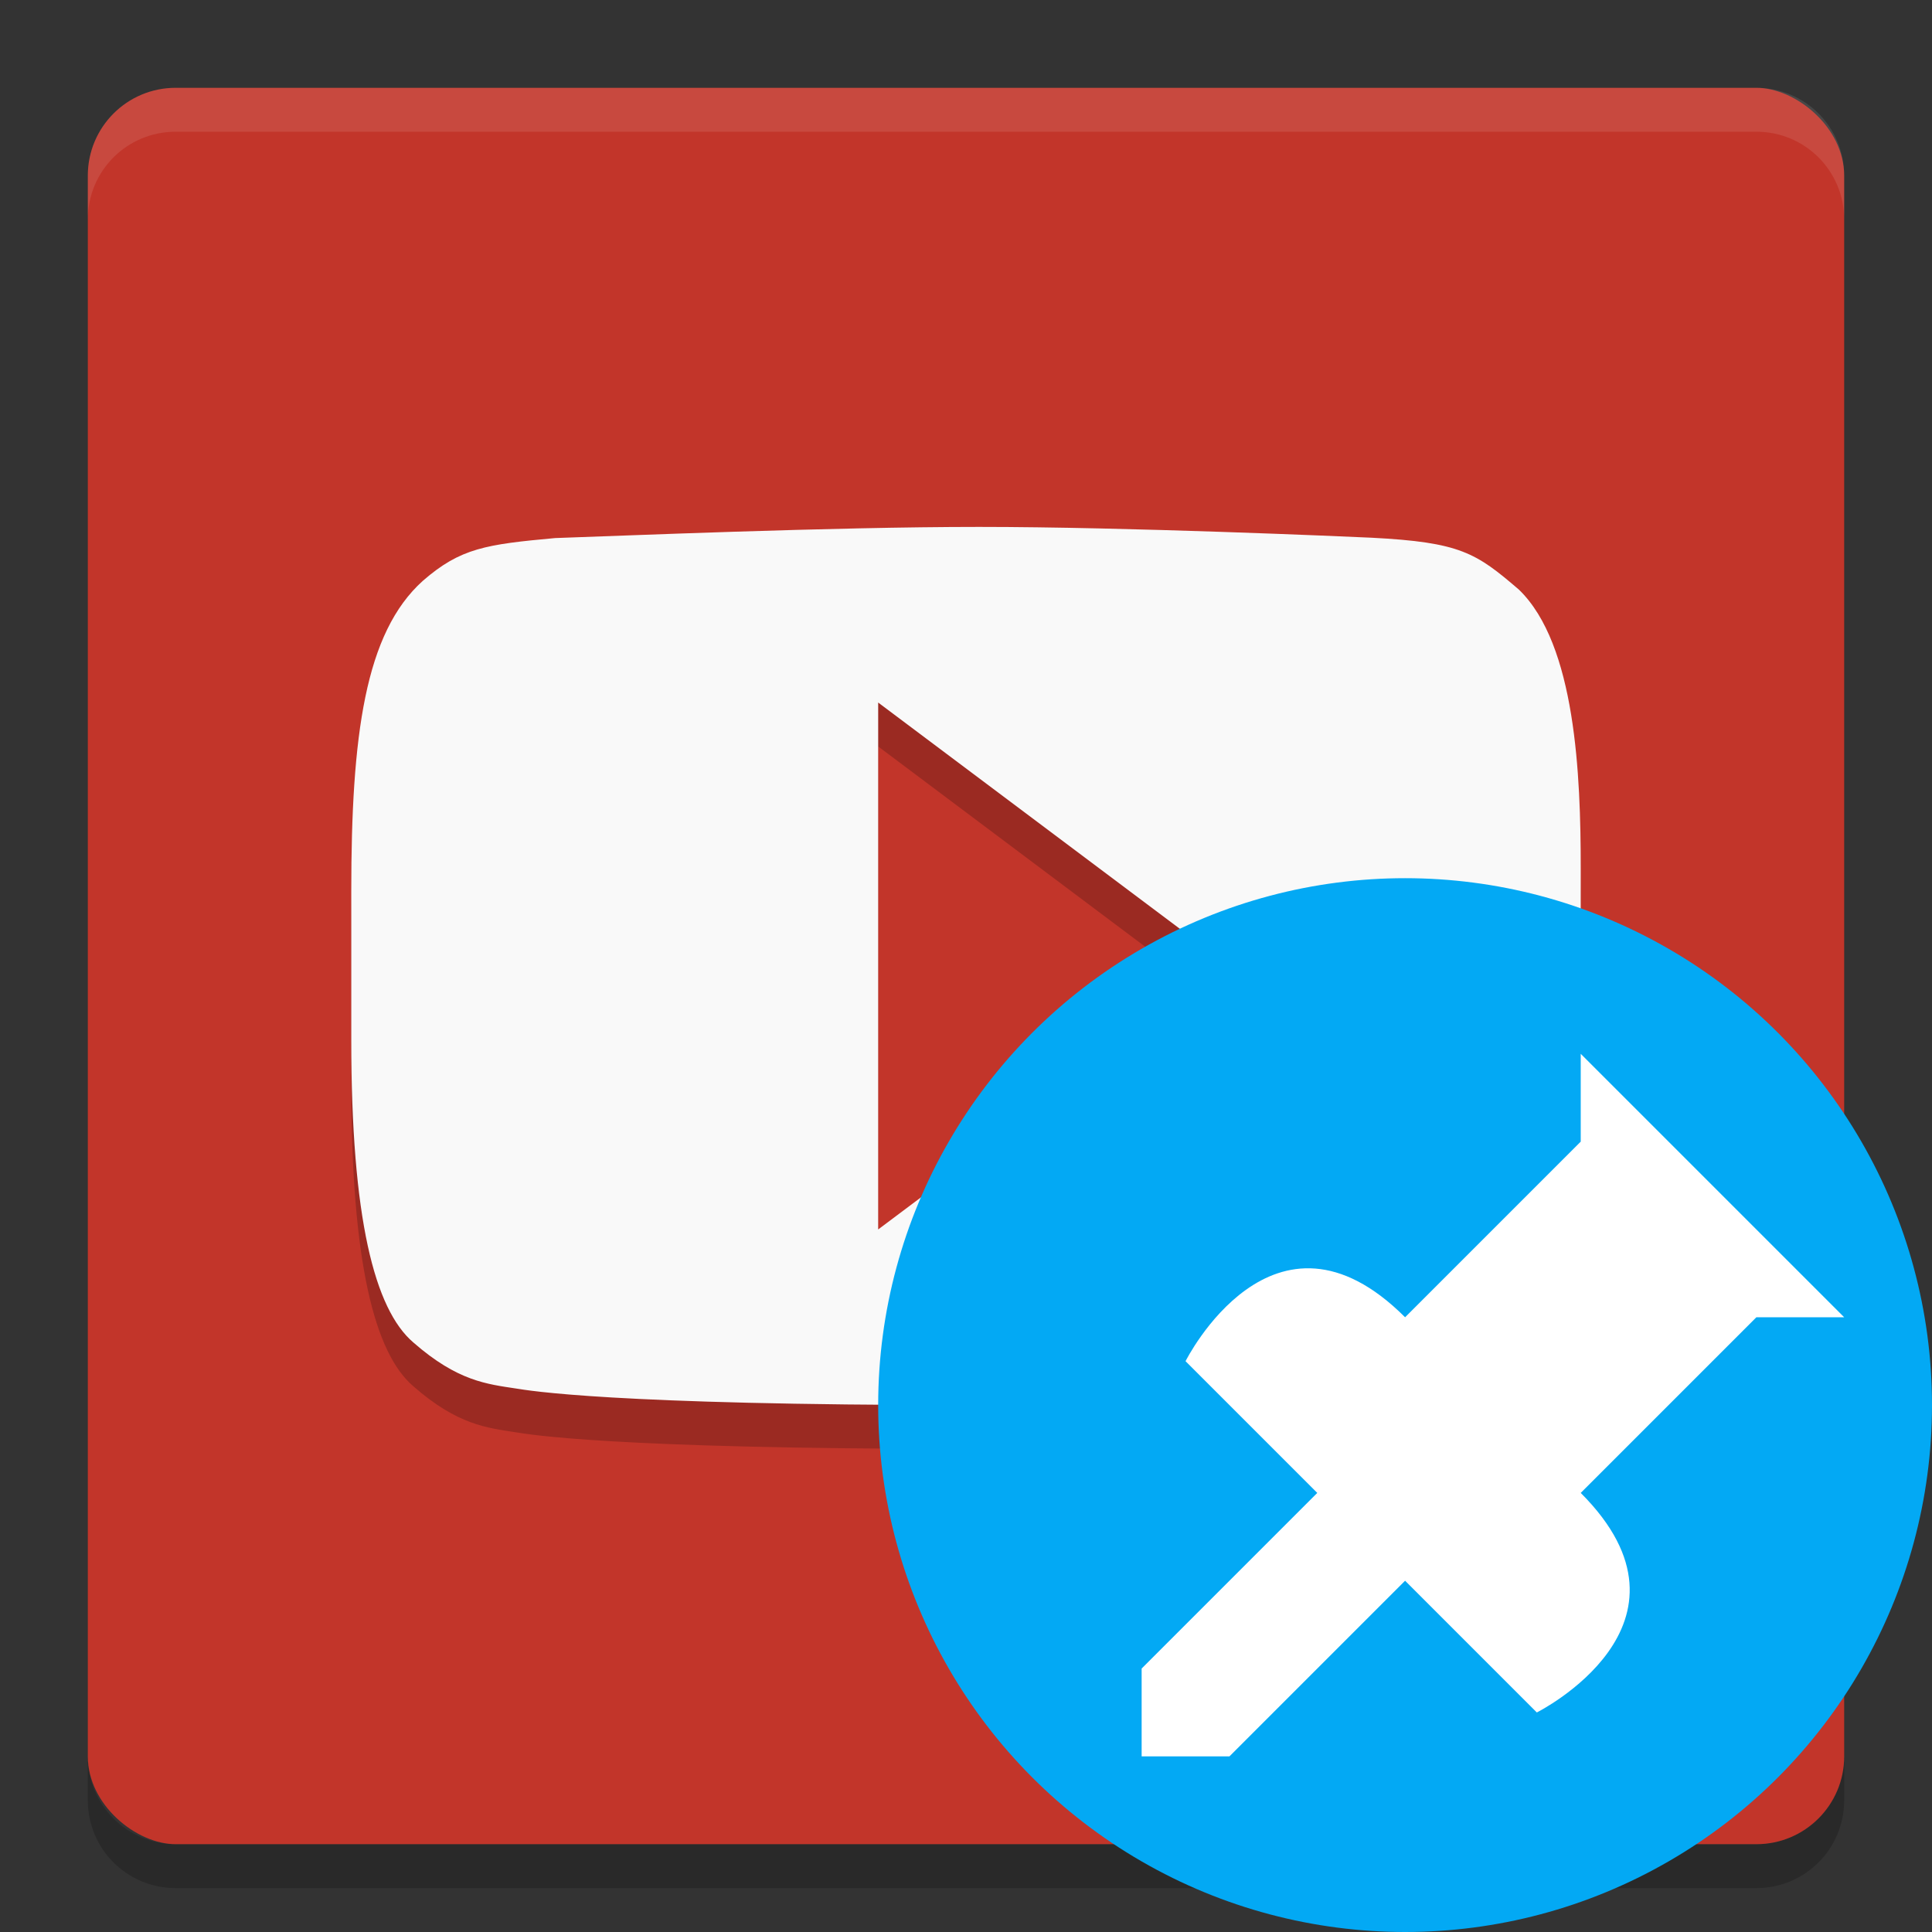 <svg xmlns="http://www.w3.org/2000/svg" width="22" height="22" version="1">
 <rect width="100%" height="100%" fill="#333333" stroke="none"/>
 <path opacity=".2" d="m2 21.5c-0.554 0-1-0.446-1-1v-0.5c0 0.554 0.446 1 1 1h18c0.554 0 1-0.446 1-1v0.5c0 0.554-0.446 1-1 1h-18z"/>
 <rect fill="#c2352a" width="20" height="20" x="-21" y="-21" rx="1" ry="1" transform="matrix(0,-1,-1,0,0,0)"/>
 <path fill="#fff" style="opacity:0.1" d="m2 1c-0.554 0-1 0.446-1 1v0.5c0-0.554 0.446-1 1-1h18c0.554 0 1 0.446 1 1v-0.5c0-0.554-0.446-1-1-1h-18z"/>
 <path style="opacity:0.2" d="M 11.148,6.5 C 9.459,6.5 7.046,6.603 6.322,6.627 5.536,6.699 5.245,6.74 4.816,7.113 4.156,7.705 4,8.87 4,10.65 v 1.693 c 0,2.031 0.265,3.066 0.707,3.443 0.505,0.442 0.84,0.473 1.174,0.525 0.13,0.02 1.055,0.188 5.152,0.188 2.555,0 4.749,-0.125 4.977,-0.152 0.366,-0.048 0.886,-0.113 1.287,-0.561 C 17.884,15.111 18,13.985 18,12.355 V 10.383 C 18,9.328 17.943,7.84 17.297,7.215 16.807,6.794 16.629,6.675 15.617,6.623 15.331,6.61 12.839,6.5 11.148,6.5 Z M 10,8.5 l 4,3 -4,3 z"/>
 <path style="fill:#f9f9f9" d="M 11.148 6 C 9.459 6 7.046 6.103 6.322 6.127 C 5.536 6.199 5.245 6.24 4.816 6.613 C 4.156 7.205 4 8.37 4 10.15 L 4 11.844 C 4 13.875 4.265 14.91 4.707 15.287 C 5.212 15.729 5.547 15.761 5.881 15.812 C 6.011 15.832 6.936 16 11.033 16 C 13.588 16 15.783 15.875 16.01 15.848 C 16.376 15.8 16.895 15.734 17.297 15.287 C 17.884 14.611 18 13.485 18 11.855 L 18 9.883 C 18 8.828 17.943 7.34 17.297 6.715 C 16.807 6.294 16.629 6.175 15.617 6.123 C 15.331 6.11 12.839 6 11.148 6 z M 10 8 L 14 11 L 10 14 L 10 8 z"/>
 <g>
  <circle style="fill:#03a9f4" cx="16" cy="16" r="6"/>
  <path style="fill:#ffffff" d="m 18,12 3,3 h -1 l -2,2 c 1.5,1.5 -0.5,2.5 -0.5,2.5 L 16,18 14,20 h -1 v -1 l 2,-2 -1.5,-1.5 c 0,0 1,-2 2.5,-0.5 l 2,-2 z"/>
 </g>
</svg>
